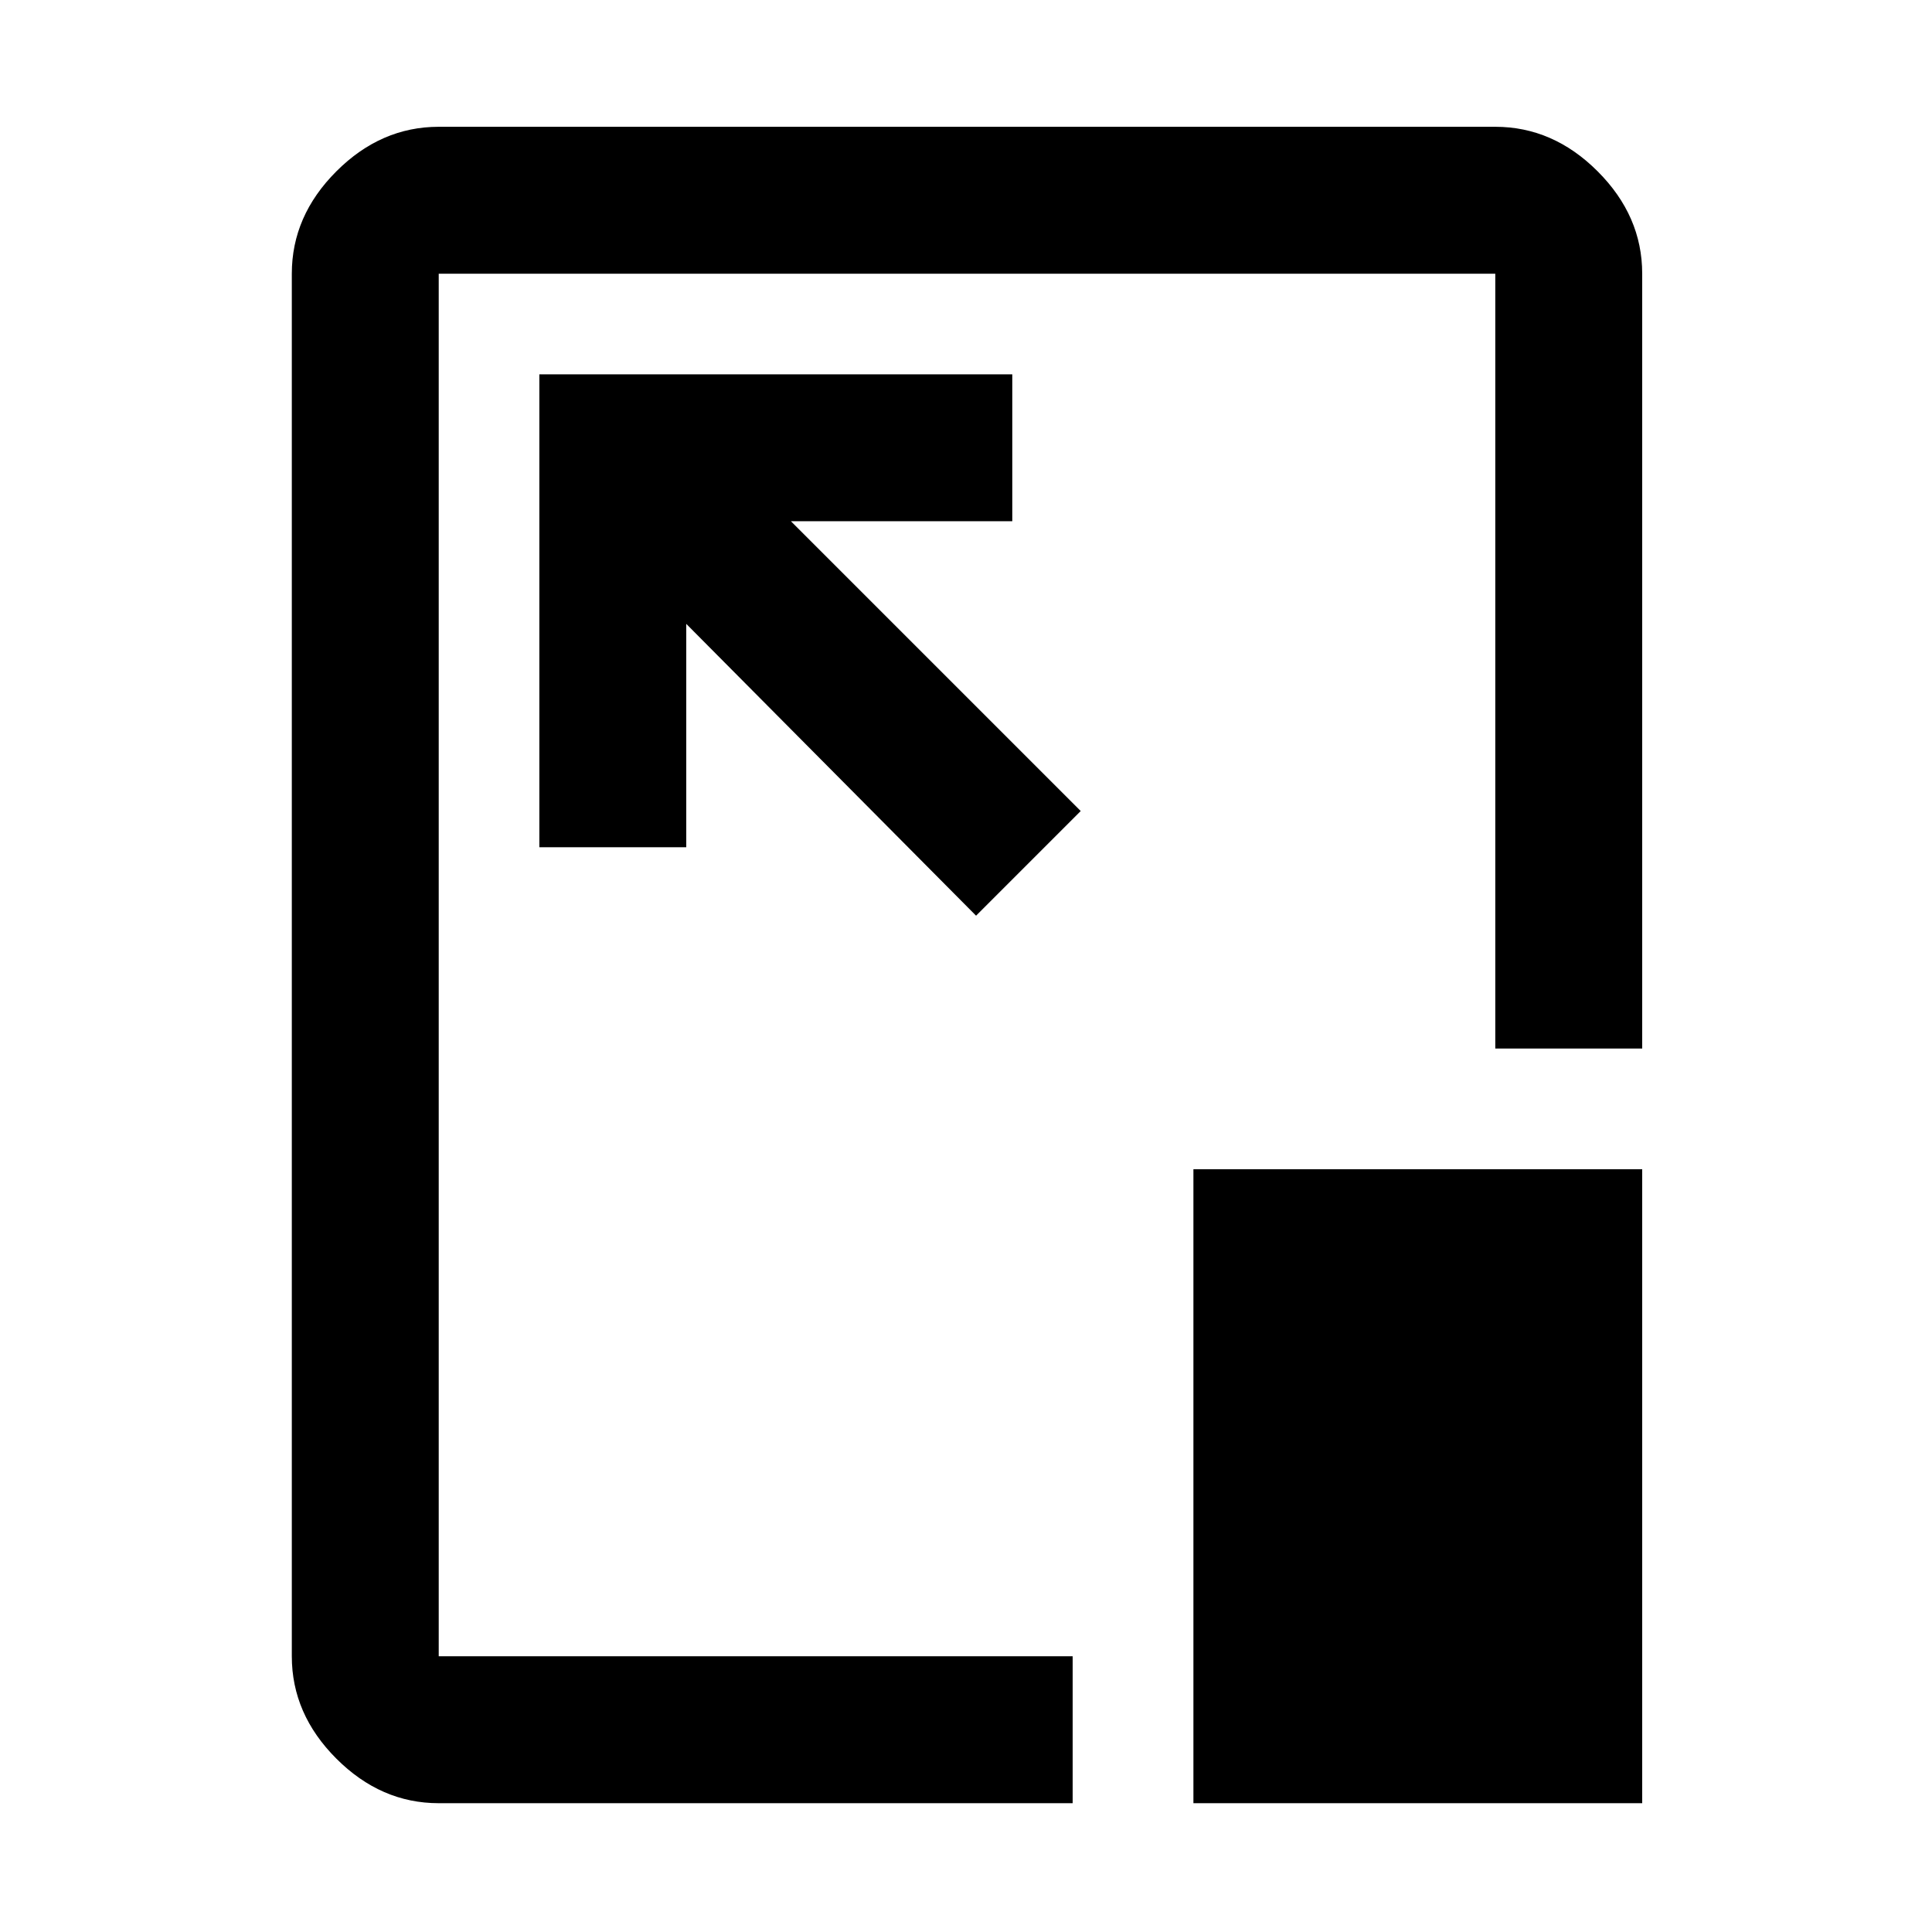 <svg xmlns="http://www.w3.org/2000/svg" height="48" viewBox="0 96 960 960" width="48"><path d="M218 992q-28.725 0-50.863-22.138Q145 947.725 145 919V232q0-28.725 22.137-50.862Q189.275 159 218 159h525q28.725 0 50.862 22.138Q816 203.275 816 232v385h-73V232H218v687h315v73H218Zm319-493L393 355h110v-73H268v235h73V406l144 145 52-52Zm56 493V677h223v315H593ZM481 575Z"/></svg>